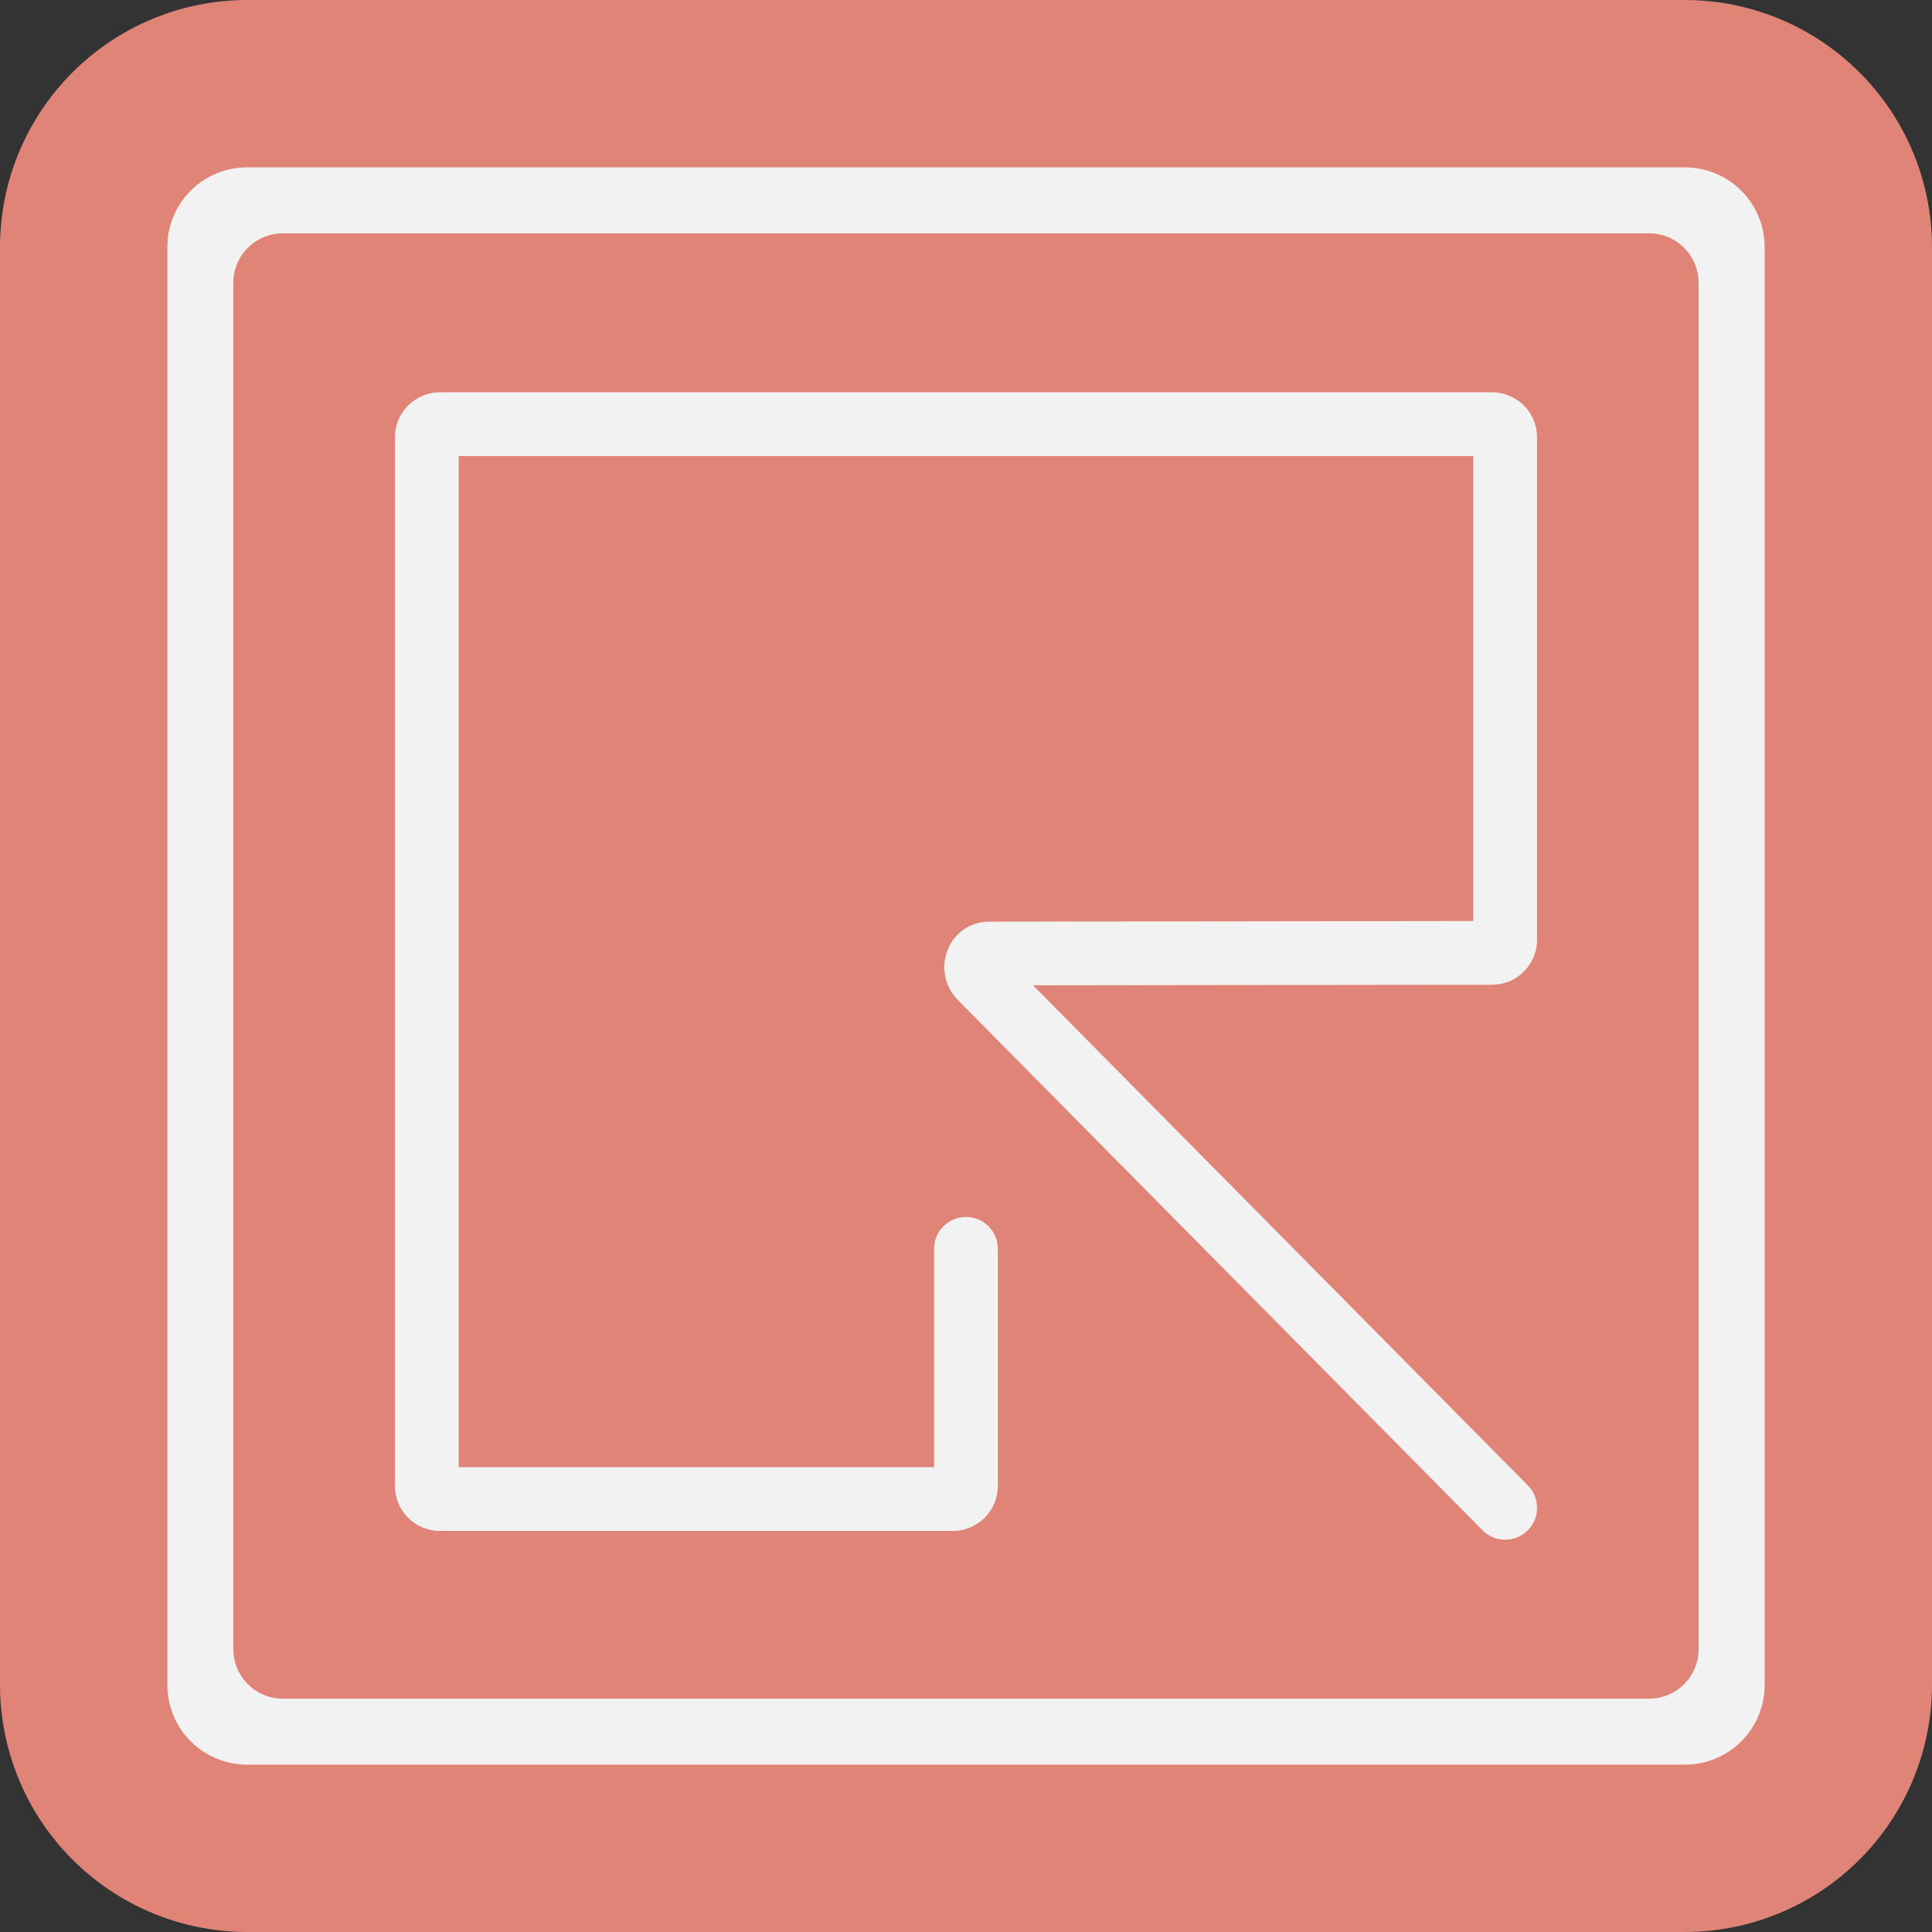 <svg width="56" height="56" viewBox="0 0 56 56" fill="none" xmlns="http://www.w3.org/2000/svg">
<rect x="0" y="0" width="56" height="56" fill="#333333" stroke="none"/>
<rect x="3" y="3" width="50" height="51" fill="#F2F2F2"/>
<path d="M48.84 4.851C49.452 4.851 50.04 5.094 50.473 5.527C50.906 5.96 51.149 6.548 51.149 7.16V48.84C51.149 49.452 50.906 50.04 50.473 50.473C50.04 50.906 49.452 51.149 48.84 51.149H7.16C6.548 51.149 5.96 50.906 5.527 50.473C5.094 50.04 4.851 49.452 4.851 48.84V7.16C4.851 6.548 5.094 5.96 5.527 5.527C5.96 5.094 6.548 4.851 7.16 4.851H48.84ZM48.84 0H7.16C5.262 0.002 3.442 0.757 2.1 2.1C0.757 3.442 0.002 5.262 0 7.16L0 48.84C0.002 50.738 0.757 52.558 2.1 53.9C3.442 55.243 5.262 55.998 7.16 56H48.84C50.738 55.998 52.558 55.243 53.9 53.9C55.243 52.558 55.998 50.738 56 48.84V7.16C55.998 5.262 55.243 3.442 53.9 2.1C52.558 0.757 50.738 0.002 48.84 0V0Z" fill="#E08477"/>
<path d="M47.8 6.763H8.199C7.818 6.763 7.453 6.914 7.183 7.184C6.914 7.453 6.763 7.819 6.763 8.2V47.8C6.763 48.181 6.914 48.547 7.183 48.816C7.453 49.086 7.818 49.237 8.199 49.237H47.8C48.181 49.237 48.546 49.086 48.816 48.816C49.085 48.547 49.236 48.181 49.236 47.8V8.2C49.236 7.819 49.085 7.453 48.816 7.184C48.546 6.914 48.181 6.763 47.8 6.763V6.763ZM44.552 27.222C44.556 27.567 44.424 27.9 44.184 28.148C43.943 28.395 43.614 28.538 43.269 28.543L29.943 28.56L44.285 43.055C44.371 43.141 44.438 43.243 44.484 43.355C44.53 43.468 44.553 43.588 44.553 43.709C44.552 43.831 44.528 43.951 44.481 44.063C44.434 44.175 44.365 44.276 44.279 44.361C44.193 44.447 44.091 44.514 43.978 44.56C43.866 44.606 43.746 44.63 43.624 44.629C43.503 44.628 43.383 44.604 43.271 44.557C43.159 44.51 43.058 44.441 42.972 44.355L27.756 28.978C27.57 28.788 27.445 28.548 27.395 28.288C27.345 28.027 27.374 27.758 27.477 27.513C27.572 27.278 27.735 27.077 27.945 26.935C28.155 26.792 28.403 26.716 28.656 26.714L42.704 26.696V13.219H13.295V42.527H27.075V36.198C27.075 35.953 27.172 35.718 27.346 35.545C27.519 35.371 27.754 35.274 27.999 35.274C28.244 35.274 28.479 35.371 28.652 35.545C28.826 35.718 28.923 35.953 28.923 36.198V43.054C28.927 43.399 28.794 43.732 28.554 43.98C28.313 44.227 27.984 44.369 27.639 44.375H12.731C12.386 44.369 12.057 44.227 11.816 43.98C11.575 43.732 11.443 43.399 11.447 43.054V12.692C11.443 12.347 11.575 12.014 11.816 11.766C12.057 11.519 12.386 11.377 12.731 11.371H43.268C43.613 11.377 43.942 11.519 44.183 11.766C44.424 12.014 44.556 12.347 44.552 12.692V27.222Z" fill="#E08477"/>
</svg>
